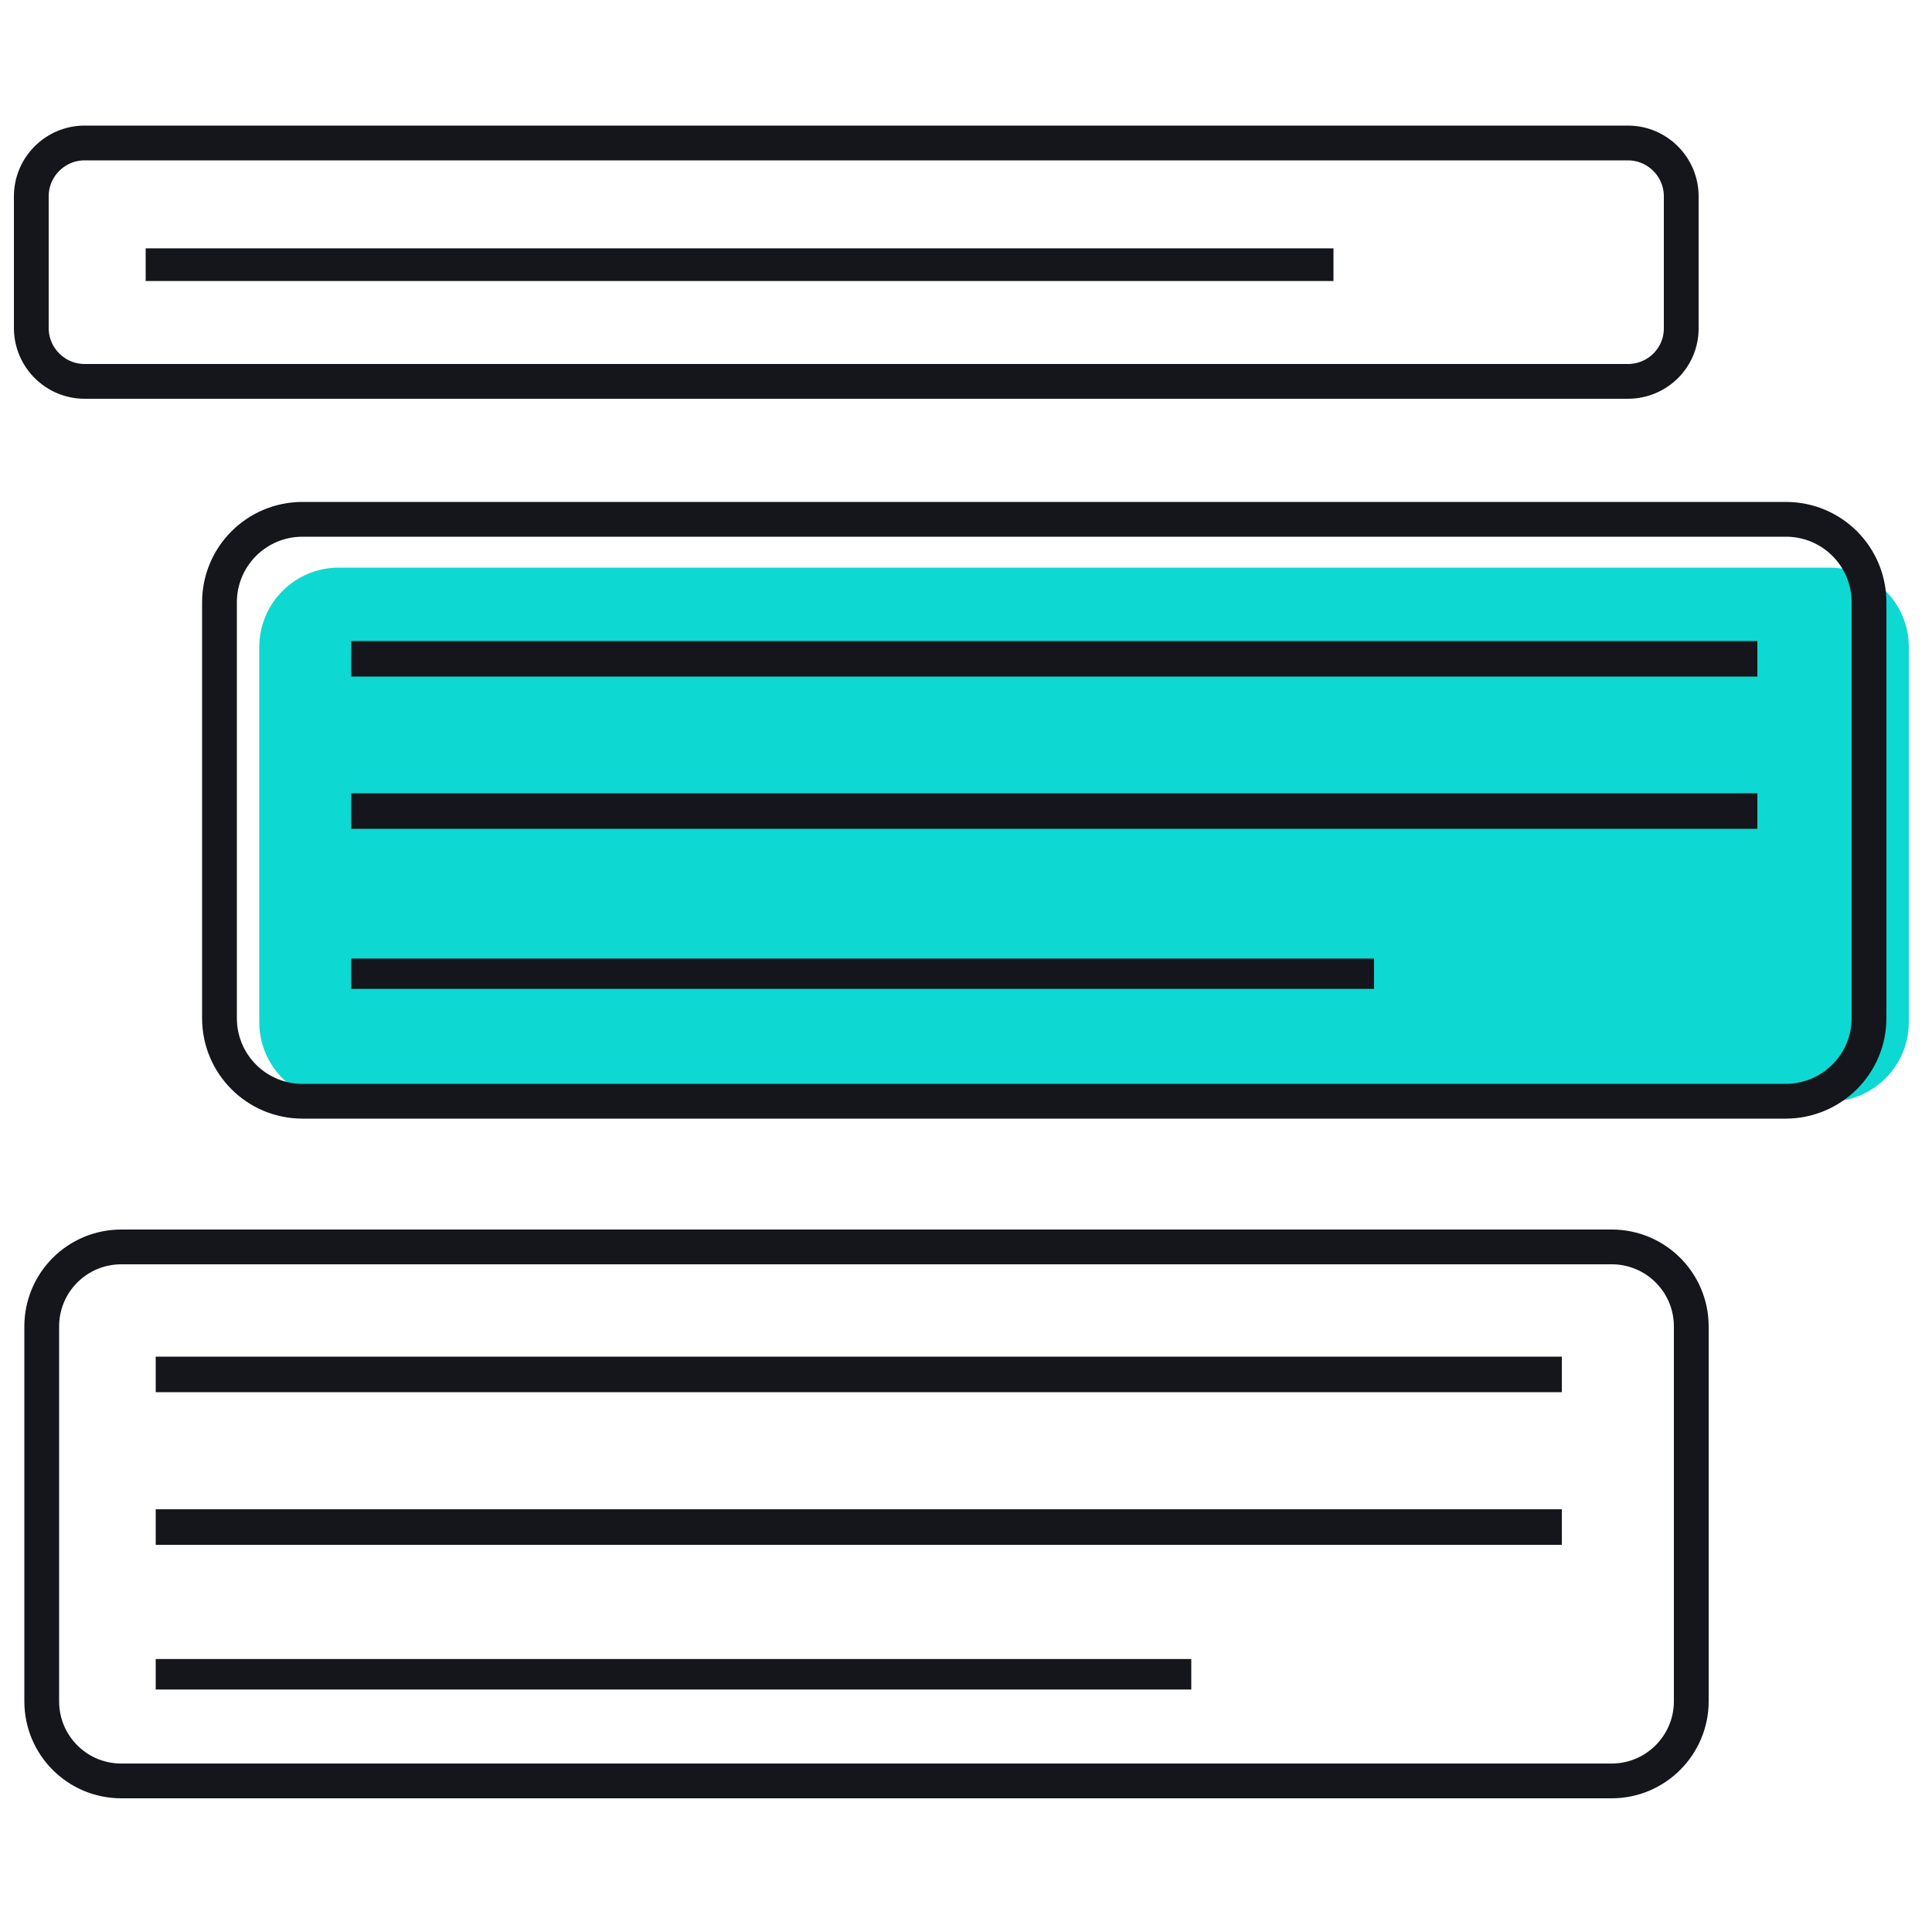 <?xml version="1.0" encoding="utf-8"?>
<!-- Generator: Adobe Illustrator 22.1.0, SVG Export Plug-In . SVG Version: 6.00 Build 0)  -->
<svg version="1.1" id="Layer_1" xmlns="http://www.w3.org/2000/svg" xmlns:xlink="http://www.w3.org/1999/xlink" x="0px" y="0px"
	 viewBox="0 0 500 500" style="enable-background:new 0 0 500 500;" xml:space="preserve">
<style type="text/css">
	.st0{fill:#0ED8D2;}
	.st1{fill:none;stroke:#14161B;stroke-width:9;stroke-miterlimit:10;}
	.st2{fill:none;stroke:#14161B;stroke-width:9.196;stroke-miterlimit:10;}
	.st3{fill:none;stroke:#14161B;stroke-width:8.452;stroke-miterlimit:10;}
	.st4{fill:none;stroke:#14161B;stroke-width:7.892;stroke-miterlimit:10;}
	.st5{fill:none;stroke:#14161B;stroke-width:7.843;stroke-miterlimit:10;}
</style>
<g id="Calque_1">
	<path class="st0" d="M473.4,285.1H87.7c-11.4,0-20.6-9.2-20.6-20.6v-97c0-11.4,9.2-20.6,20.6-20.6h385.7c11.4,0,20.6,9.2,20.6,20.6
		v97C494,275.9,484.8,285.1,473.4,285.1z"/>
	<path class="st1" d="M421.3,98.7H21.9c-7.6,0-13.8-6.2-13.8-13.8V50.8c0-7.6,6.2-13.8,13.8-13.8h399.4c7.6,0,13.8,6.2,13.8,13.8V85
		C435.1,92.6,428.9,98.7,421.3,98.7z"/>
	<path class="st1" d="M417.1,460.9H31.4c-11.4,0-20.6-9.2-20.6-20.6v-97c0-11.4,9.2-20.6,20.6-20.6h385.7c11.4,0,20.6,9.2,20.6,20.6
		v97C437.7,451.6,428.5,460.9,417.1,460.9z"/>
	<path class="st1" d="M462.1,285H78.3c-11.9,0-21.5-9.6-21.5-21.5V155.9c0-11.9,9.6-21.5,21.5-21.5h383.9c11.9,0,21.5,9.6,21.5,21.5
		v107.6C483.7,275.4,474,285,462.1,285z"/>
	<line class="st2" x1="90.9" y1="170.5" x2="454.8" y2="170.5"/>
	<line class="st3" x1="37.7" y1="68.5" x2="345.1" y2="68.5"/>
	<line class="st2" x1="90.9" y1="209.9" x2="454.8" y2="209.9"/>
	<line class="st2" x1="40.3" y1="355.7" x2="404.2" y2="355.7"/>
	<line class="st2" x1="40.3" y1="395.2" x2="404.2" y2="395.2"/>
	<line class="st4" x1="40.3" y1="433.3" x2="308.3" y2="433.3"/>
	<line class="st5" x1="90.9" y1="252" x2="355.6" y2="252"/>
</g>
</svg>
